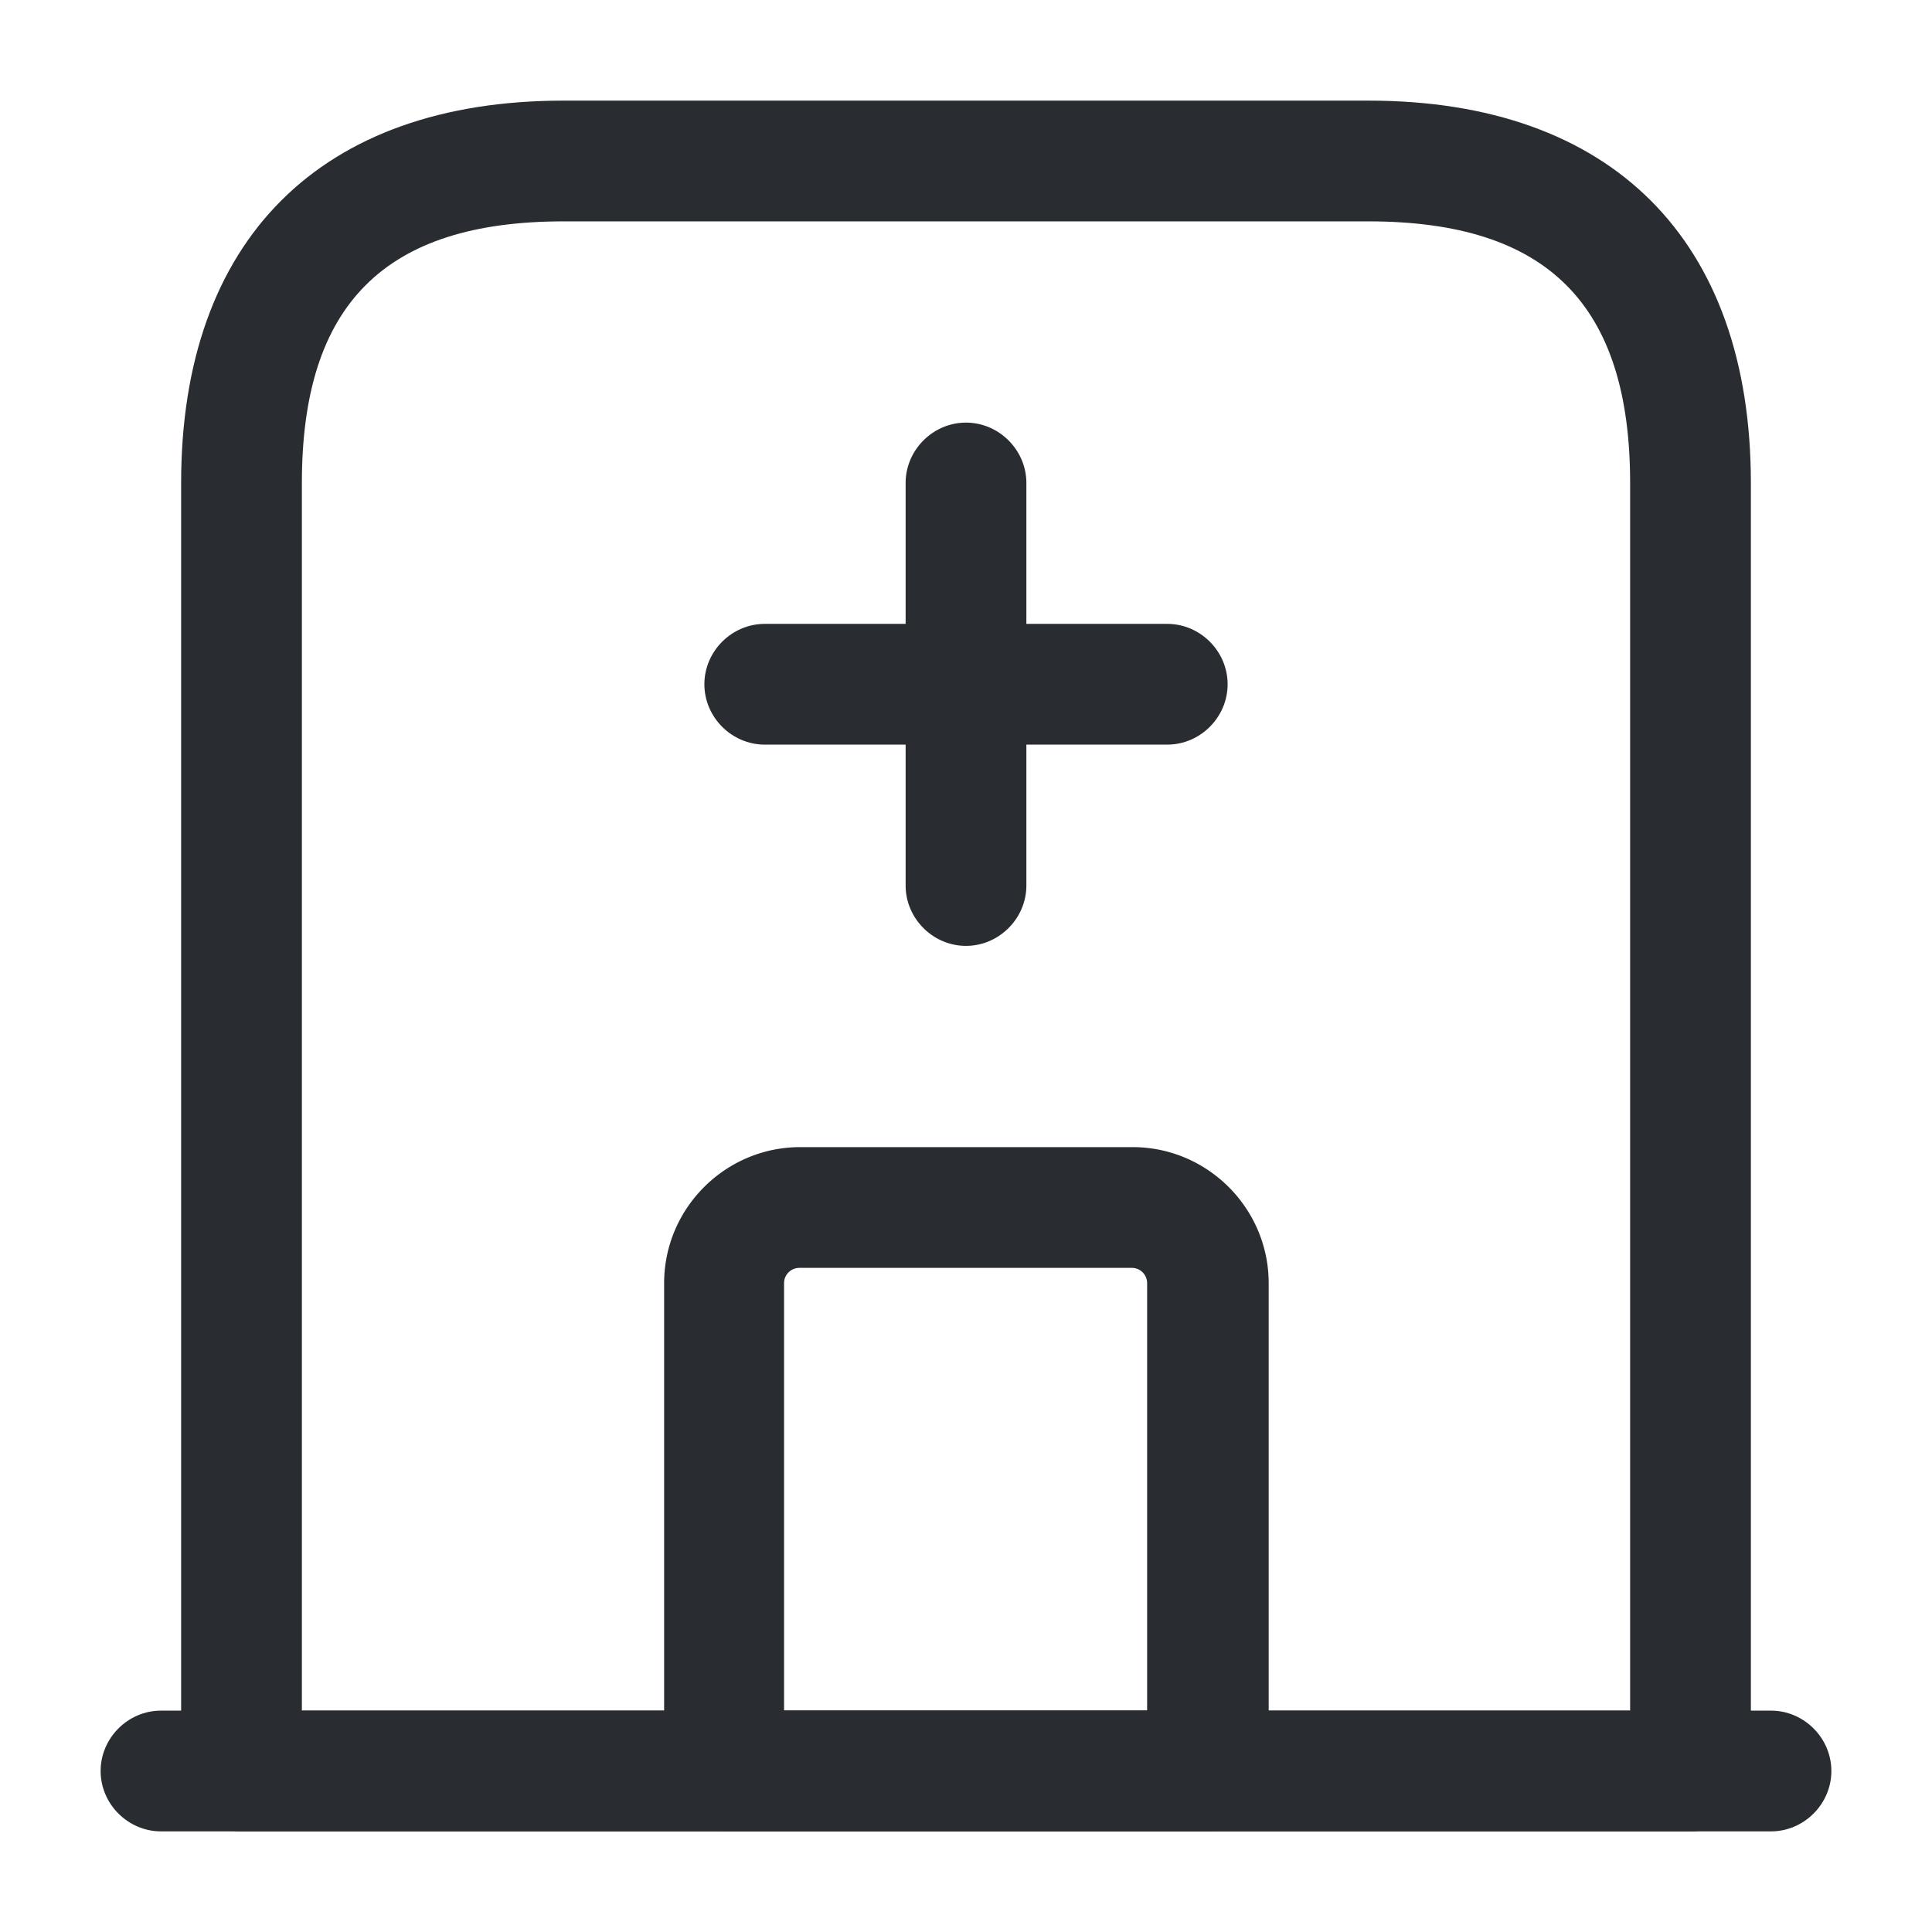 <svg width="24" height="24" fill="none" xmlns="http://www.w3.org/2000/svg">
  <path d="M22 22.75H2c-.41 0-.75-.34-.75-.75s.34-.75.75-.75h20c.41 0 .75.34.75.75s-.34.75-.75.75Z" fill="#292D32"/>
  <path d="M21 22.75H3c-.41 0-.75-.34-.75-.75V6c0-3.02 1.73-4.75 4.75-4.75h10c3.02 0 4.75 1.73 4.75 4.75v16c0 .41-.34.75-.75.75Zm-17.25-1.5h16.5V6c0-2.22-1.03-3.25-3.25-3.25H7C4.78 2.75 3.75 3.78 3.75 6v15.25Z" fill="#292D32"/>
  <path d="M15 22.75H9c-.41 0-.75-.34-.75-.75v-6.06c0-.93.76-1.69 1.69-1.69h4.13c.93 0 1.69.76 1.69 1.69V22a.77.77 0 0 1-.76.75Zm-5.25-1.5h4.5v-5.31c0-.1-.08-.19-.19-.19H9.93c-.1 0-.19.08-.19.19v5.31h.01ZM12 11.75c-.41 0-.75-.34-.75-.75V6c0-.41.34-.75.75-.75s.75.34.75.75v5c0 .41-.34.75-.75.75Z" fill="#292D32"/>
  <path d="M14.5 9.25h-5c-.41 0-.75-.34-.75-.75s.34-.75.75-.75h5c.41 0 .75.34.75.75s-.34.75-.75.75Z" fill="#292D32"/>
</svg>
